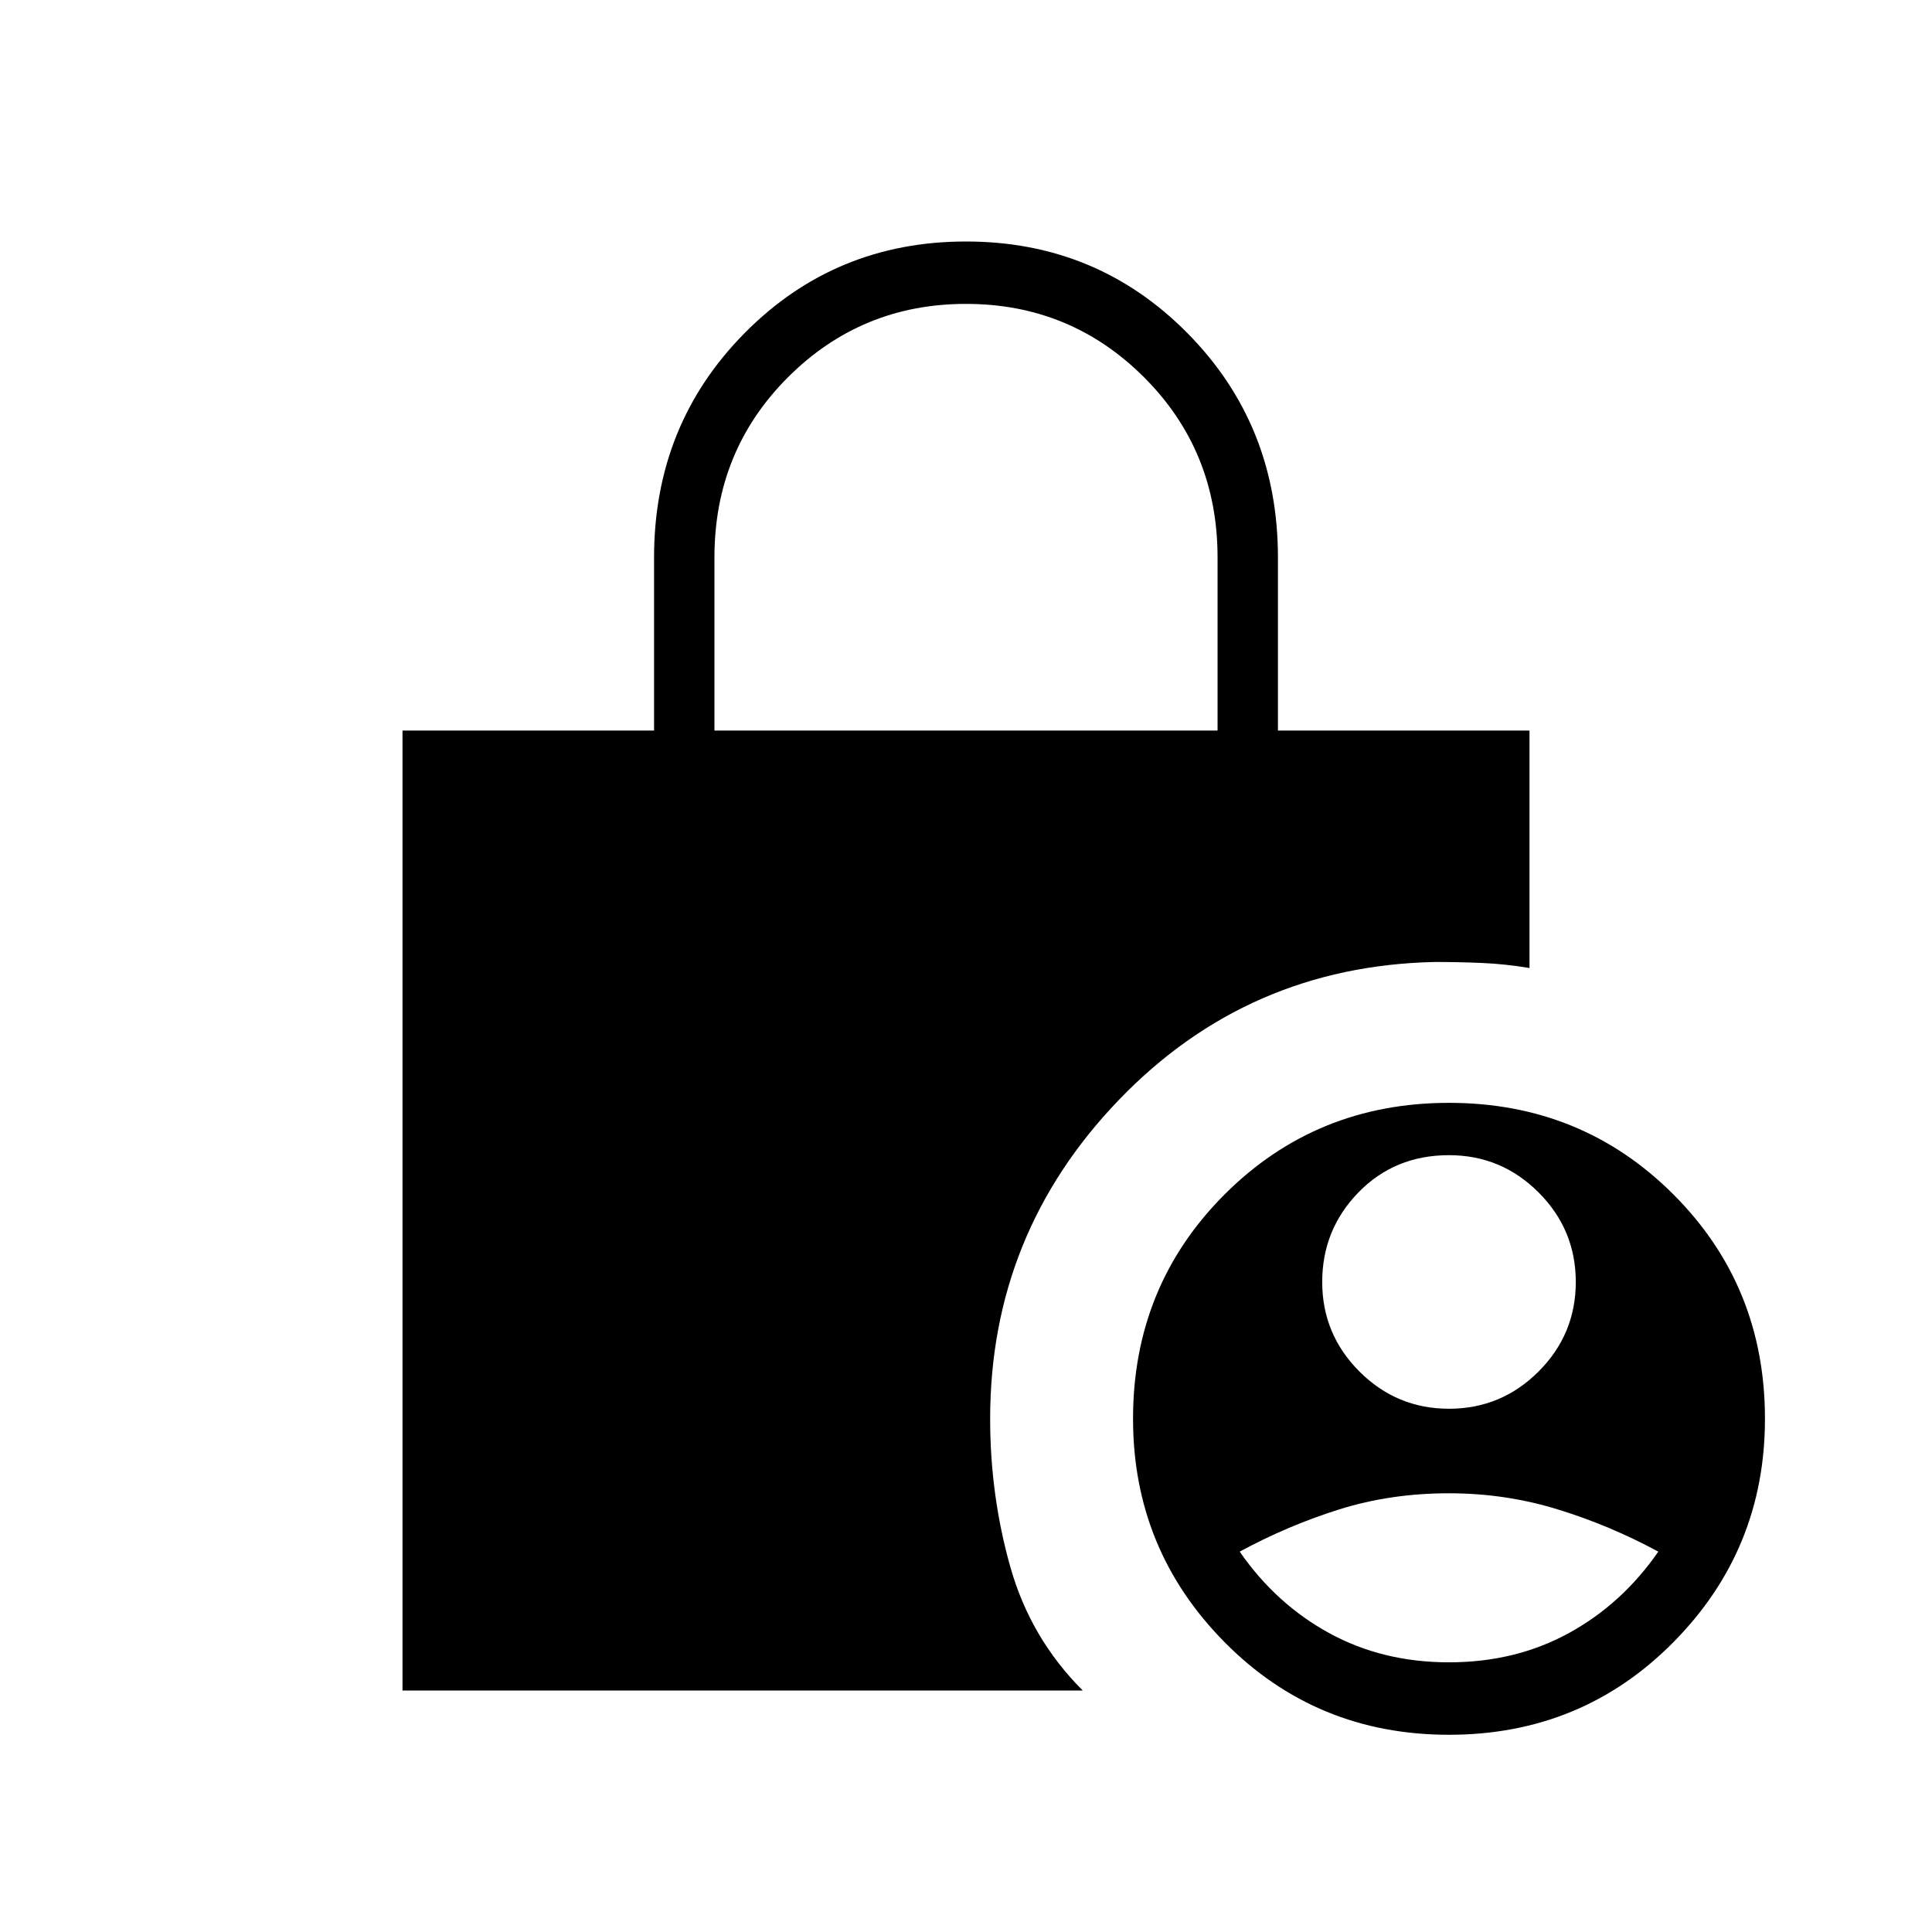 <svg xmlns="http://www.w3.org/2000/svg" width="48" height="48"><path d="M36 35q1.3 0 2.225-.925t.925-2.225q0-1.3-.925-2.225T36 28.7q-1.35 0-2.25.925-.9.925-.9 2.225t.925 2.225Q34.7 35 36 35zm0 6.3q1.65 0 2.975-.725Q40.3 39.85 41.2 38.55q-1.2-.65-2.5-1.05t-2.7-.4q-1.45 0-2.725.4-1.275.4-2.475 1.05.9 1.3 2.225 2.025Q34.35 41.3 36 41.3zM17.75 18.15h12.5v-4.3q0-2.65-1.825-4.475Q26.6 7.55 24 7.55q-2.6 0-4.425 1.825Q17.75 11.2 17.75 13.85zM36 43.1q-3.3 0-5.575-2.3-2.275-2.3-2.275-5.55 0-3.3 2.275-5.575Q32.7 27.4 36 27.4q3.3 0 5.575 2.275 2.275 2.275 2.275 5.575 0 3.25-2.275 5.55T36 43.1zM10 42V18.15h6.25v-4.3q0-3.3 2.25-5.575Q20.75 6 24 6t5.5 2.275q2.25 2.275 2.25 5.575v4.3H38v5.9q-.6-.1-1.175-.125-.575-.025-1.175-.025-4.65.1-7.85 3.425-3.2 3.325-3.2 7.925 0 1.9.5 3.675T26.9 42z"/></svg>